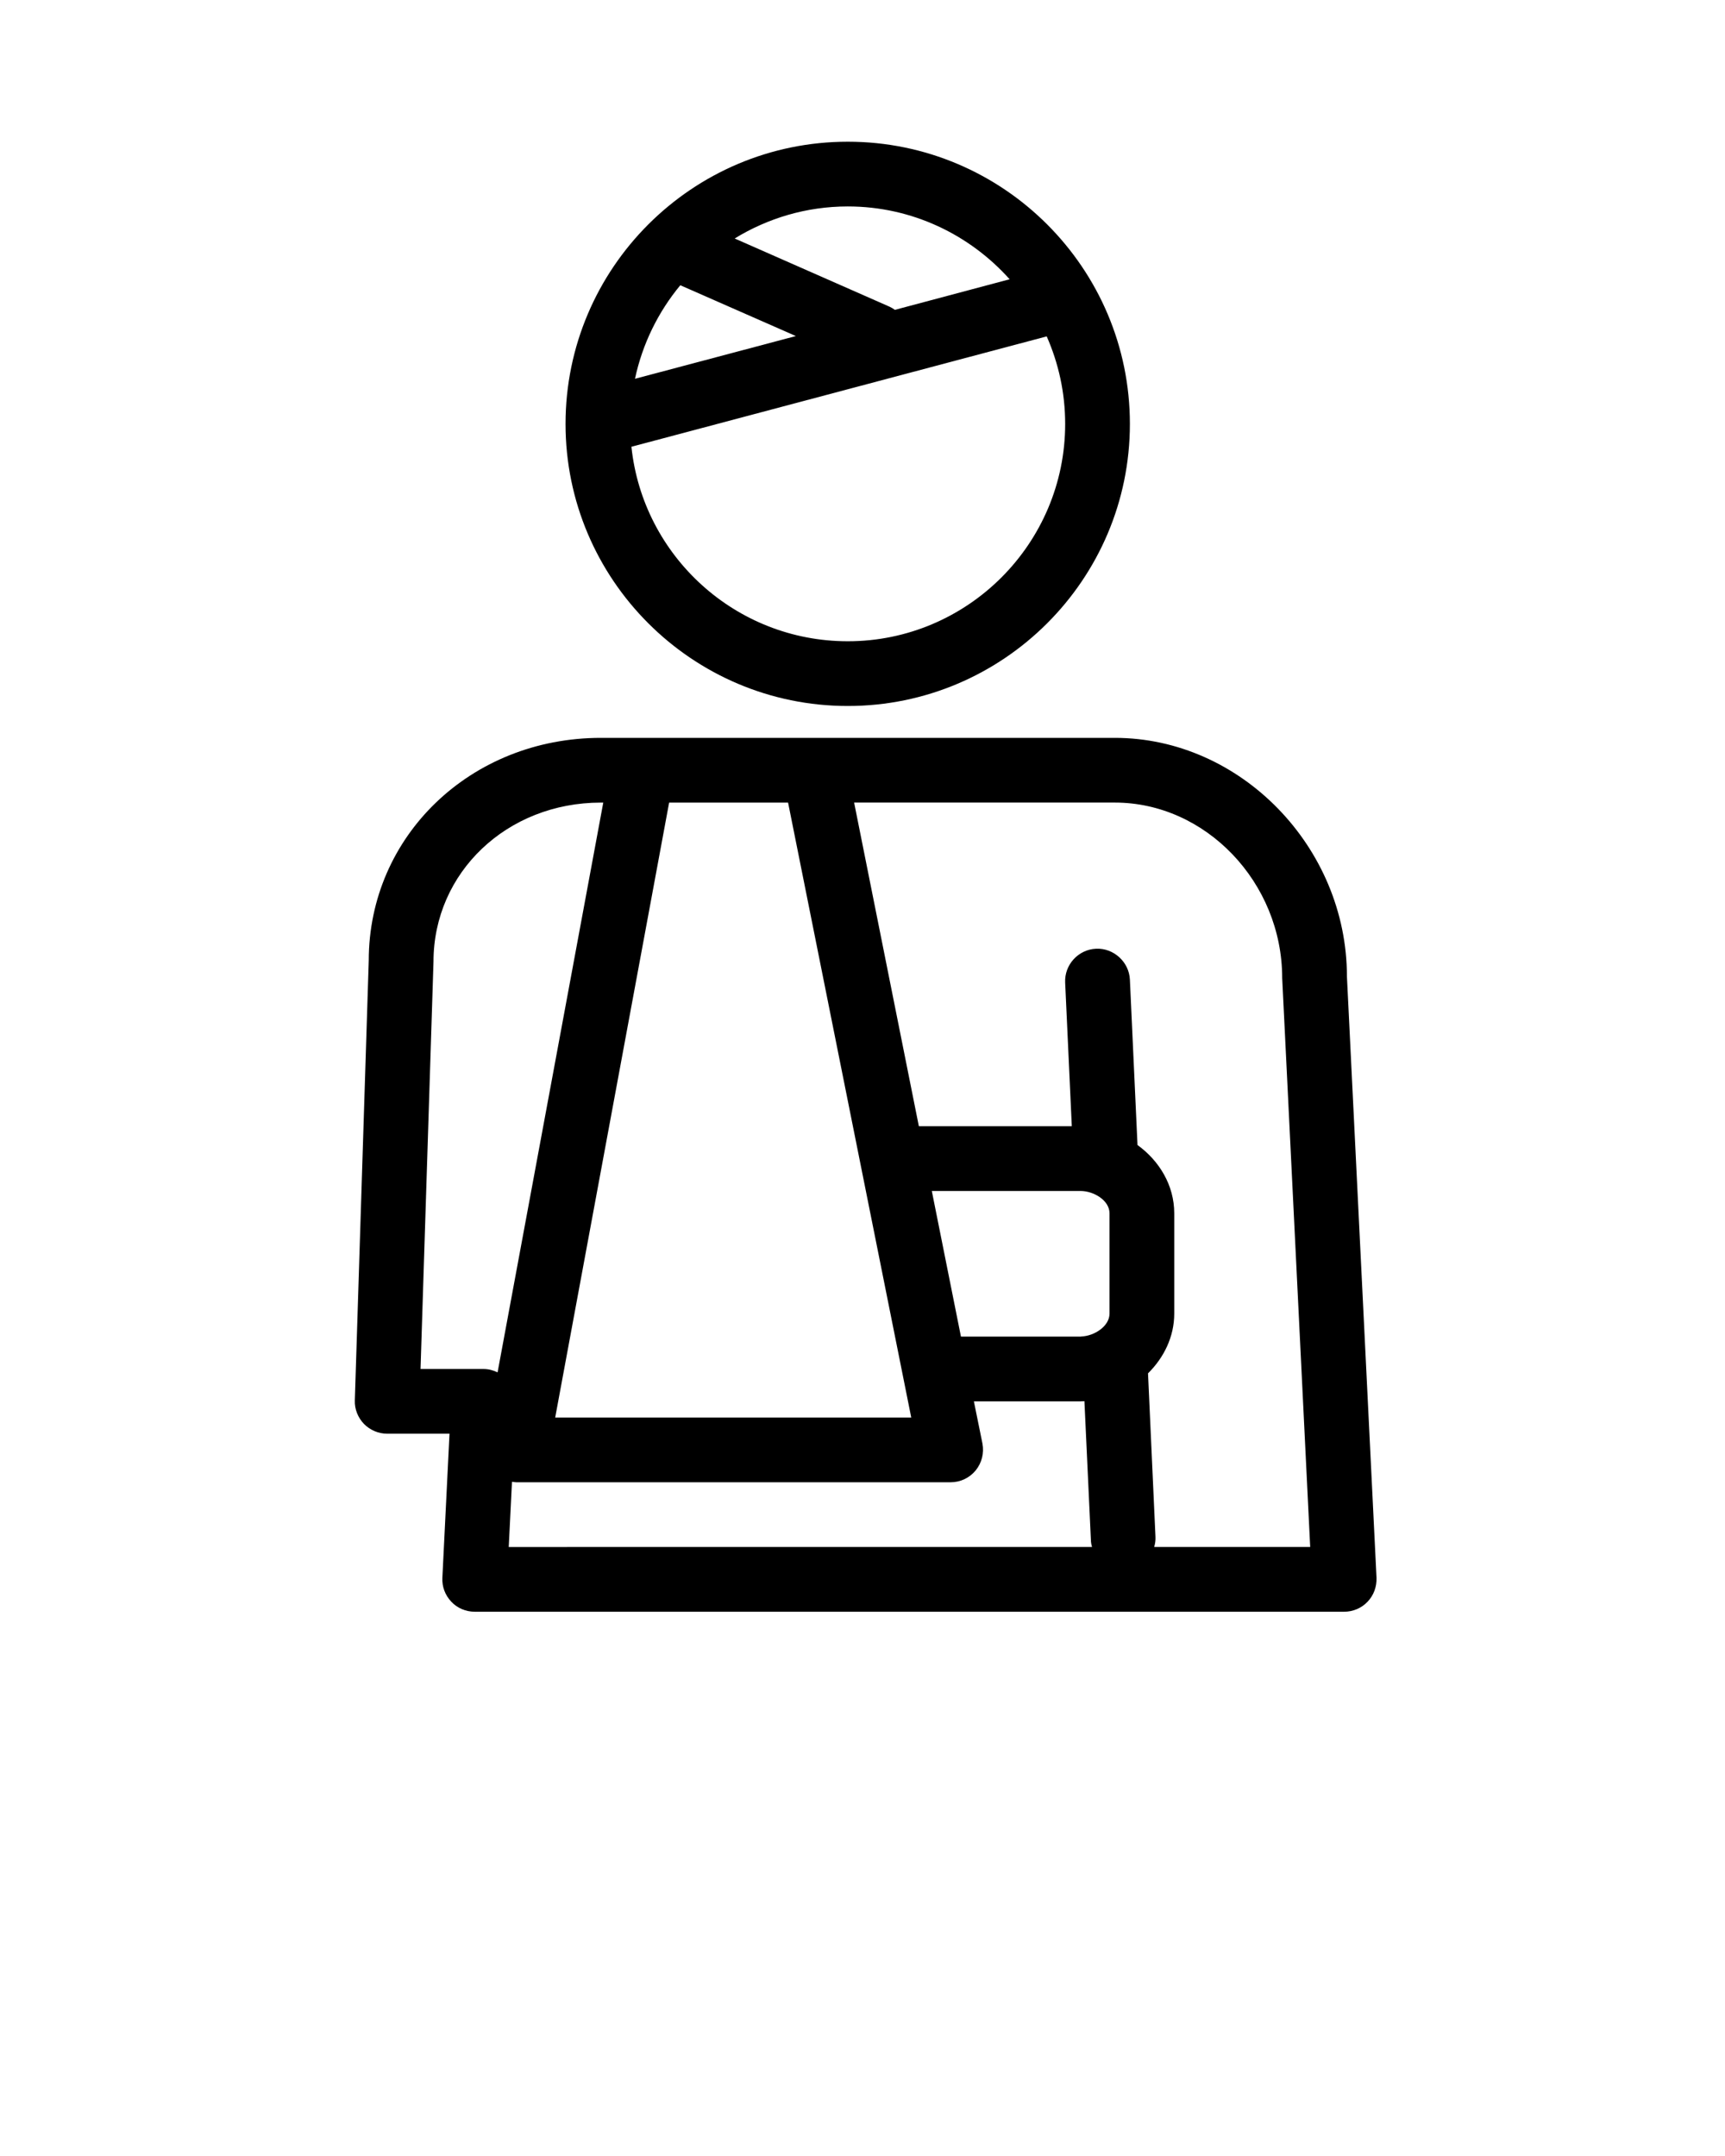 <svg xmlns="http://www.w3.org/2000/svg" xmlns:xlink="http://www.w3.org/1999/xlink" version="1.1" x="0px" y="0px" viewBox="0 0 100 125" style="enable-background:new 0 0 100 100;" xml:space="preserve"><g><path style="" d="M58.531,16.191l-6.652,1.773c-0.094-0.066-0.197-0.131-0.3-0.178l-8.988-3.959   c1.914-1.173,4.156-1.858,6.558-1.858C52.873,11.969,56.222,13.611,58.531,16.191z" fill="none"/><path style="" d="M63.306,89.691H29.492l0.188-3.781c0.084,0.009,0.159,0.028,0.244,0.028h25.191   c0.563,0,1.088-0.253,1.445-0.685c0.357-0.441,0.497-1.004,0.394-1.557l-0.497-2.449h6.183c0.075,0,0.15-0.009,0.225-0.009   l0.375,8.041C63.24,89.419,63.269,89.56,63.306,89.691z" fill="none"/><path style="" d="M46.137,19.484l-9.326,2.477c0.432-2.027,1.351-3.884,2.627-5.423L46.137,19.484z" fill="none"/><polygon style="" points="52.826,82.185 32.185,82.185 38.79,46.533 45.686,46.533  " fill="none"/><path style="" d="M34.972,46.533l-6.127,33.035c-0.244-0.122-0.525-0.197-0.816-0.197h-3.65l0.751-23.615   c0-5.17,4.26-9.223,9.701-9.223H34.972z" fill="none"/><path style="" d="M61.749,24.578c0,6.943-5.658,12.6-12.6,12.6c-6.511,0-11.878-4.944-12.544-11.277l24.075-6.399   C61.364,21.06,61.749,22.768,61.749,24.578z" fill="none"/><path style="" d="M66.909,89.691c0.056-0.188,0.084-0.385,0.075-0.582l-0.432-9.485c0.919-0.91,1.52-2.12,1.52-3.462   v-5.817c0-1.623-0.863-3.04-2.13-3.959l-0.441-9.589c-0.047-1.032-0.948-1.839-1.961-1.792c-1.032,0.047-1.839,0.929-1.792,1.961   l0.385,8.331h-8.866l-3.753-18.765h15.115c5.254,0,9.701,4.616,9.701,10.18l1.623,32.979H66.909z" fill="none"/><path d="M78.083,56.619c0-7.506-6.164-13.839-13.454-13.839H34.831c-7.543,0-13.454,5.695-13.454,12.91L20.57,81.191   c-0.019,0.507,0.178,0.995,0.525,1.36c0.357,0.366,0.844,0.572,1.351,0.572h3.612l-0.413,8.35   c-0.028,0.516,0.159,1.013,0.516,1.389c0.347,0.375,0.844,0.582,1.36,0.582h50.401c0.516,0,1.004-0.206,1.36-0.582   c0.357-0.375,0.535-0.873,0.516-1.389L78.083,56.619z M45.686,46.533l7.14,35.653H32.185l6.605-35.653H45.686z M28.029,79.371   h-3.65l0.751-23.615c0-5.17,4.26-9.223,9.701-9.223h0.141l-6.127,33.035C28.601,79.446,28.32,79.371,28.029,79.371z M29.492,89.691   l0.188-3.781c0.084,0.009,0.159,0.028,0.244,0.028h25.191c0.563,0,1.088-0.253,1.445-0.685c0.357-0.441,0.497-1.004,0.394-1.557   l-0.497-2.449h6.183c0.075,0,0.15-0.009,0.225-0.009l0.375,8.041c0,0.141,0.028,0.281,0.066,0.413H29.492z M64.319,76.162   c0,0.732-0.882,1.295-1.623,1.323c-0.019,0-0.038,0.009-0.056,0.009h-6.933l-1.689-8.444h8.622c0.751,0,1.679,0.535,1.679,1.295   V76.162z M66.909,89.691c0.056-0.188,0.084-0.385,0.075-0.582l-0.432-9.485c0.919-0.91,1.52-2.12,1.52-3.462v-5.817   c0-1.623-0.863-3.04-2.13-3.959l-0.441-9.589c-0.047-1.032-0.948-1.839-1.961-1.792c-1.032,0.047-1.839,0.929-1.792,1.961   l0.385,8.331h-8.866l-3.753-18.765h15.115c5.254,0,9.701,4.616,9.701,10.18l1.623,32.979H66.909z"/><path d="M49.148,8.216c-9.026,0-16.363,7.337-16.363,16.363c0,9.016,7.337,16.353,16.363,16.353   c9.016,0,16.353-7.337,16.353-16.353C65.502,15.553,58.165,8.216,49.148,8.216z M49.148,11.969c3.725,0,7.074,1.642,9.382,4.222   l-6.652,1.773c-0.094-0.066-0.197-0.131-0.3-0.178l-8.988-3.959C44.504,12.654,46.746,11.969,49.148,11.969z M39.438,16.538   l6.699,2.946l-9.326,2.477C37.242,19.934,38.162,18.077,39.438,16.538z M49.148,37.179c-6.511,0-11.878-4.944-12.544-11.277   l24.075-6.399c0.685,1.557,1.07,3.265,1.07,5.076C61.749,31.521,56.091,37.179,49.148,37.179z"/></g></svg>
